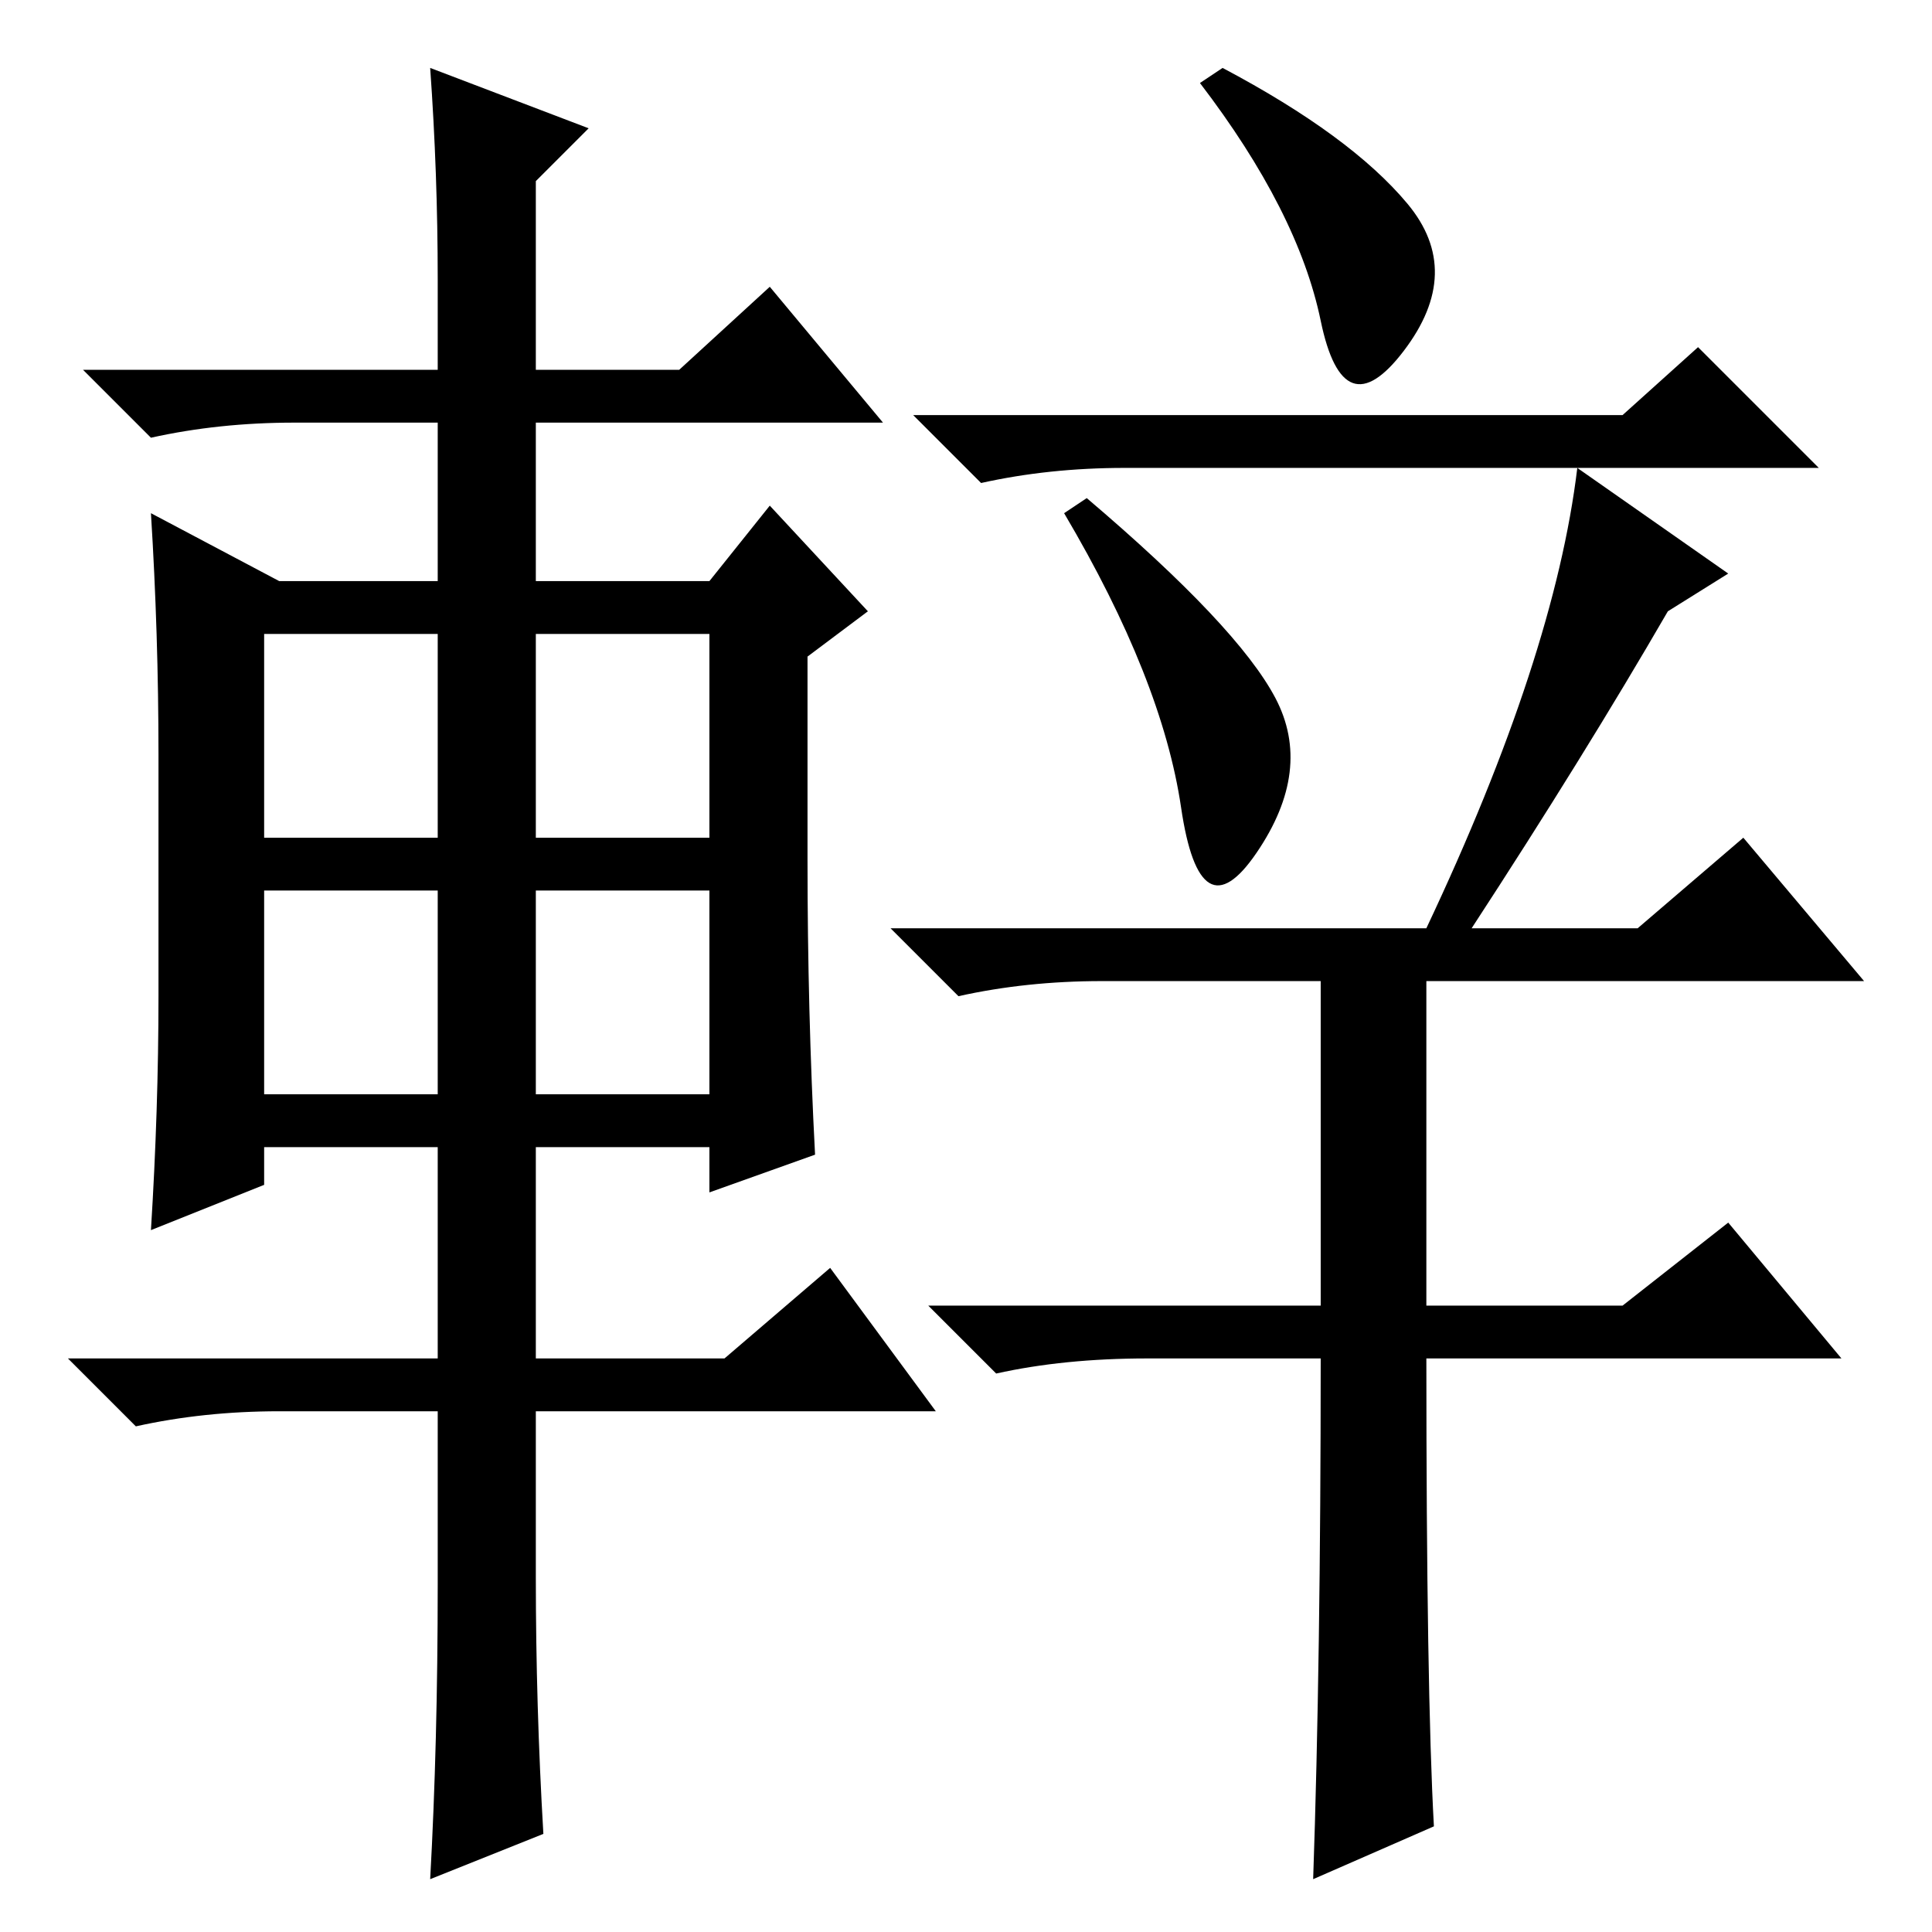 <?xml version="1.0" standalone="no"?>
<!DOCTYPE svg PUBLIC "-//W3C//DTD SVG 1.1//EN" "http://www.w3.org/Graphics/SVG/1.1/DTD/svg11.dtd" >
<svg xmlns="http://www.w3.org/2000/svg" xmlns:xlink="http://www.w3.org/1999/xlink" version="1.1" viewBox="0 -36 256 256">
  <g transform="matrix(1 0 0 -1 0 220)">
   <path fill="currentColor"
d="M186.5 229q7.5 -9 -0.5 -19.5t-11 4t-16 31.5l3 2q17 -9 24.5 -18zM144 190q20 -17 25 -26.5t-2.5 -20.5t-10 6t-15.5 39zM215 201l10 9l16 -16h-92q-10 0 -19 -2l-9 9h94zM175 76h-23q-11 0 -20 -2l-9 9h52v43h-29q-10 0 -19 -2l-9 9h71q17 36 20 61l20 -14l-8 -5
q-11 -19 -26 -42h22l14 12l16 -19h-58v-43h26l14 11l15 -18h-55q0 -44 1 -62l-16 -7q1 29 1 69zM58 219q0 14 -1 28l21 -8l-7 -7v-25h19l12 11l15 -18h-46v-21h23l8 10l13 -14l-8 -6v-27q0 -20 1 -39l-14 -5v6h-23v-28h25l14 12l14 -19h-53v-22q0 -17 1 -34l-15 -6
q1 18 1 39v23h-21q-10 0 -19 -2l-9 9h49v28h-23v-5l-15 -6q1 16 1 31v32q0 16 -1 32l17 -9h21v21h-19q-10 0 -19 -2l-9 9h47v12zM35 172v-27h23v27h-23zM71 172v-27h23v27h-23zM71 138v-27h23v27h-23zM35 138v-27h23v27h-23z" />
  </g>

</svg>
